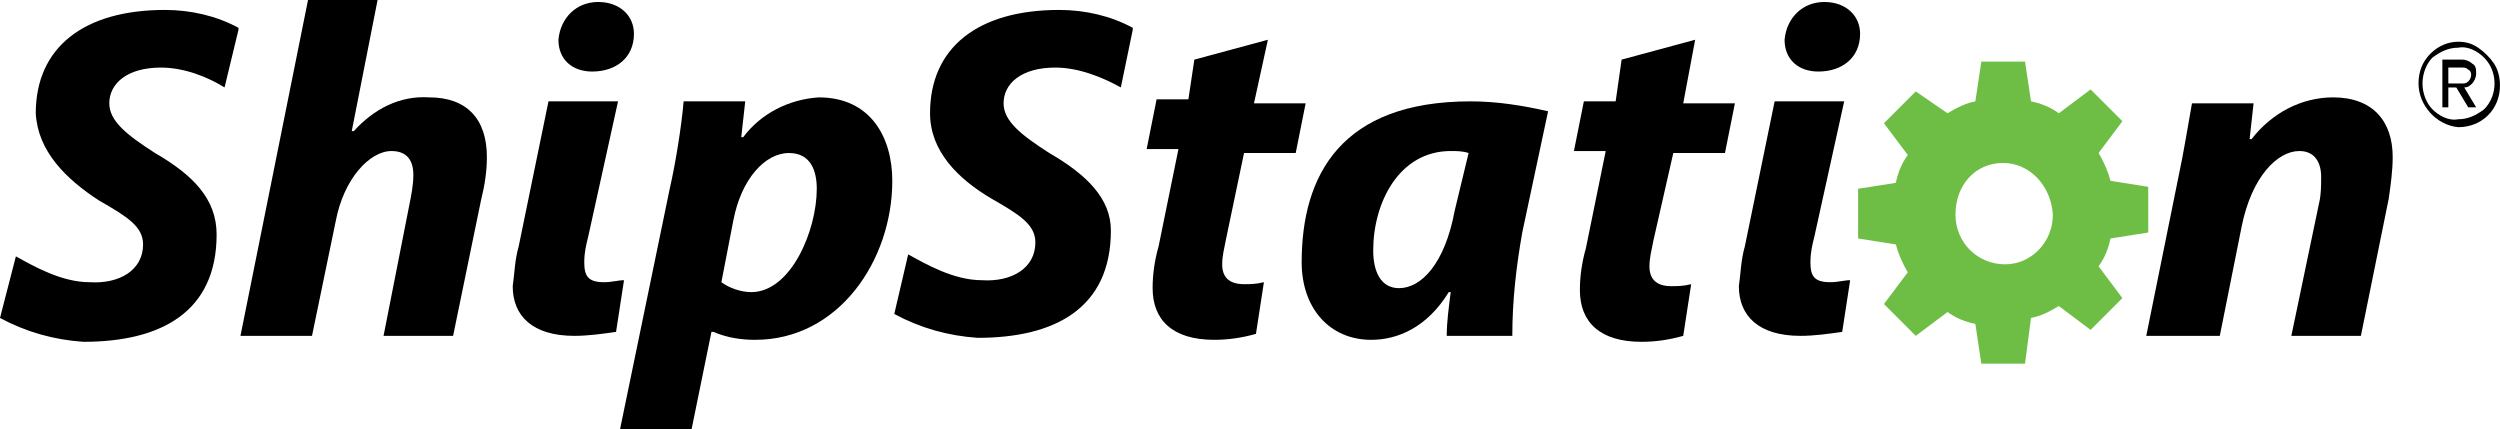 <?xml version="1.0" encoding="utf-8"?>
<!-- Generator: Adobe Illustrator 25.2.0, SVG Export Plug-In . SVG Version: 6.00 Build 0)  -->
<svg version="1.1" id="Layer_1" xmlns="http://www.w3.org/2000/svg" xmlns:xlink="http://www.w3.org/1999/xlink" x="0px" y="0px"
	 width="125.8px" height="21.6px" viewBox="0 0 125.8 21.6" style="enable-background:new 0 0 125.8 21.6;" xml:space="preserve">
<style type="text/css">
	.st0{fill:#6EBE45;}
</style>
<g>
	<path d="M12.1,16.9L15.5,0h3.5l-1.3,6.6l0.1,0c1-1.1,2.3-1.8,3.8-1.7c1.9,0,2.9,1.1,2.9,3c0,0.7-0.1,1.4-0.3,2.2l-1.4,6.8h-3.5
		l1.3-6.6c0.1-0.5,0.2-1,0.2-1.5c0-0.7-0.3-1.2-1.1-1.2c-1.1,0-2.4,1.4-2.8,3.5l-1.2,5.8L12.1,16.9z"/>
	<path d="M36.3,14.2c0.4,0.3,1,0.5,1.5,0.5c2,0,3.3-3.1,3.3-5.2c0-0.9-0.3-1.8-1.4-1.8c-1.2,0-2.4,1.3-2.8,3.4L36.3,14.2z
		 M31.2,21.6l2.5-12.1c0.3-1.3,0.6-3.2,0.7-4.4h3.1l-0.2,1.8h0.1c0.9-1.2,2.3-1.9,3.8-2c2.6,0,3.7,2,3.7,4.2c0,4-2.7,8-6.9,8
		c-0.7,0-1.4-0.1-2.1-0.4h-0.1l-1,4.9L31.2,21.6z"/>
	<path d="M63.8,2l-0.7,3.2h2.6l-0.5,2.5h-2.6L61.7,12c-0.1,0.5-0.2,0.9-0.2,1.3c0,0.6,0.3,1,1.1,1c0.3,0,0.6,0,1-0.1l-0.4,2.6
		c-0.7,0.2-1.4,0.3-2.1,0.3c-2.1,0-3.1-1-3.1-2.6c0-0.7,0.1-1.4,0.3-2.1l1-4.9h-1.6l0.5-2.5h1.6L60.1,3L63.8,2z"/>
	<path d="M73.9,7.7c-0.3-0.1-0.6-0.1-0.9-0.1c-2.6,0-3.9,2.6-3.9,5c0,1.1,0.4,1.9,1.3,1.9c1.1,0,2.3-1.2,2.8-3.9L73.9,7.7z
		 M72.8,16.9c0-0.7,0.1-1.4,0.2-2.2h-0.1c-1.1,1.8-2.6,2.4-3.9,2.4c-2.1,0-3.5-1.6-3.5-3.9c0-4.4,2-8.1,8.5-8.1
		c1.3,0,2.6,0.2,3.9,0.5l-1.3,6.1c-0.3,1.7-0.5,3.4-0.5,5.2L72.8,16.9L72.8,16.9L72.8,16.9z"/>
	<path d="M85.3,2l-0.6,3.2h2.6l-0.5,2.5h-2.6l-1,4.4c-0.1,0.5-0.2,0.9-0.2,1.3c0,0.6,0.3,1,1.1,1c0.3,0,0.6,0,1-0.1l-0.4,2.6
		c-0.7,0.2-1.4,0.3-2.1,0.3c-2.1,0-3.1-1-3.1-2.6c0-0.7,0.1-1.4,0.3-2.1l1-4.9h-1.6l0.5-2.5h1.6L81.6,3L85.3,2z"/>
	<path d="M108,16.9l1.6-7.9c0.3-1.4,0.5-2.7,0.7-3.8h3.1L113.2,7h0.1c1-1.3,2.5-2.1,4.1-2.1c2,0,3,1.2,3,3c0,0.7-0.1,1.4-0.2,2.1
		l-1.4,6.9h-3.5l1.4-6.7c0.1-0.4,0.1-0.9,0.1-1.3c0-0.7-0.3-1.3-1.1-1.3c-1.1,0-2.4,1.3-2.9,3.8l-1.1,5.5L108,16.9z"/>
	<path d="M29.8,3.6L29.8,3.6c1.2,0,2.1-0.7,2.1-1.9c0-0.9-0.7-1.6-1.8-1.6c-1.1,0-1.9,0.8-2,1.9v0C28.1,3,28.8,3.6,29.8,3.6"/>
	<path d="M31.1,5.1h-3.5l-1.5,7.3c-0.2,0.7-0.2,1.3-0.3,2c0,1.5,1,2.5,3.1,2.5c0.7,0,1.4-0.1,2.1-0.2l0.4-2.6c-0.3,0-0.6,0.1-1,0.1
		c-0.8,0-1-0.3-1-1c0-0.5,0.1-0.9,0.2-1.3L31.1,5.1z"/>
	<path d="M91.5,3.6L91.5,3.6c1.2,0,2.1-0.7,2.1-1.9c0-0.9-0.7-1.6-1.8-1.6c-1.1,0-1.9,0.8-2,1.9v0C89.8,3,90.5,3.6,91.5,3.6"/>
	<path d="M92.8,5.1h-3.5l-1.5,7.3c-0.2,0.7-0.2,1.3-0.3,2c0,1.5,1,2.5,3.1,2.5c0.7,0,1.4-0.1,2.1-0.2l0.4-2.6c-0.3,0-0.6,0.1-1,0.1
		c-0.8,0-1-0.3-1-1c0-0.5,0.1-0.9,0.2-1.3L92.8,5.1z"/>
	<path d="M7.8,7.7C6.4,6.8,5.5,6.1,5.5,5.2c0-1,0.9-1.8,2.6-1.8c1.2,0,2.4,0.5,3.2,1L12,1.5V1.4c-1.1-0.6-2.4-0.9-3.7-0.9
		c-4.1,0-6.5,1.9-6.5,5.2C1.9,7.6,3.3,9,5,10.1c1.4,0.8,2.2,1.3,2.2,2.2c0,1.3-1.2,2-2.7,1.9c-1.4,0-2.8-0.8-3.7-1.3L0,16
		c1.3,0.7,2.7,1.1,4.2,1.2c3.9,0,6.7-1.5,6.7-5.4C10.9,10,9.7,8.8,7.8,7.7"/>
	<path d="M52.8,7.7c-1.4-0.9-2.3-1.6-2.3-2.5c0-1,0.9-1.8,2.6-1.8c1.2,0,2.4,0.5,3.3,1L57,1.5V1.4c-1.1-0.6-2.4-0.9-3.7-0.9
		c-4.1,0-6.5,1.9-6.5,5.2c0,1.9,1.4,3.3,3.1,4.3c1.4,0.8,2.2,1.3,2.2,2.2c0,1.3-1.2,2-2.7,1.9c-1.4,0-2.8-0.8-3.7-1.3l-0.7,3
		c1.3,0.7,2.7,1.1,4.2,1.2c3.9,0,6.7-1.5,6.7-5.4C55.9,10,54.7,8.8,52.8,7.7"/>
	<path d="M123.2,4.2h0.7c0.1,0,0.2,0,0.3-0.1c0.2-0.2,0.2-0.5,0-0.6c-0.1-0.1-0.2-0.1-0.3-0.1h-0.7V4.2z M122.9,5.4V3h1
		c0.2,0,0.4,0.1,0.5,0.2c0.2,0.1,0.2,0.3,0.2,0.5c0,0.2-0.1,0.4-0.2,0.5c-0.1,0.1-0.2,0.2-0.4,0.2l0.6,1h-0.4l-0.6-1h-0.4v1H122.9z
		 M121.9,4.2c0,0.5,0.2,1,0.5,1.3c0.3,0.3,0.8,0.6,1.3,0.5c0.5,0,0.9-0.2,1.3-0.5c0.7-0.7,0.7-1.9,0-2.6c-0.3-0.3-0.8-0.6-1.3-0.5
		c-0.5,0-0.9,0.2-1.3,0.5C122.1,3.2,121.9,3.7,121.9,4.2 M121.7,4.2c0-0.6,0.2-1.1,0.6-1.5c0.4-0.4,0.9-0.6,1.4-0.6
		c0.4,0,0.7,0.1,1,0.3c0.3,0.2,0.6,0.5,0.8,0.8c0.2,0.3,0.3,0.7,0.3,1.1c0,1.2-0.9,2.1-2.1,2.1C122.6,6.3,121.7,5.3,121.7,4.2"/>
	<path class="st0" d="M100.8,8.2c-1.4,0-2.4,1.1-2.4,2.6c0,1.4,1.1,2.5,2.5,2.5c1.3,0,2.4-1.1,2.4-2.5
		C103.2,9.3,102.1,8.2,100.8,8.2 M101.9,18.3h-2.2l-0.3-2c-0.5-0.1-1-0.3-1.4-0.6l-1.6,1.2l-1.6-1.6l1.2-1.6c-0.3-0.5-0.5-1-0.6-1.4
		l-1.9-0.3V9.5l1.9-0.3c0.1-0.5,0.3-1,0.6-1.4l-1.2-1.6l1.6-1.6L98,5.7c0.5-0.3,0.9-0.5,1.4-0.6l0.3-2h2.2l0.3,2
		c0.5,0.1,1,0.3,1.4,0.6l1.6-1.2l1.6,1.6l-1.2,1.6c0.3,0.5,0.5,1,0.6,1.4l1.9,0.3v2.3l-1.9,0.3c-0.1,0.5-0.3,1-0.6,1.4l1.2,1.6
		l-1.6,1.6l-1.6-1.2c-0.5,0.3-0.9,0.5-1.4,0.6L101.9,18.3z"/>
</g>
</svg>
